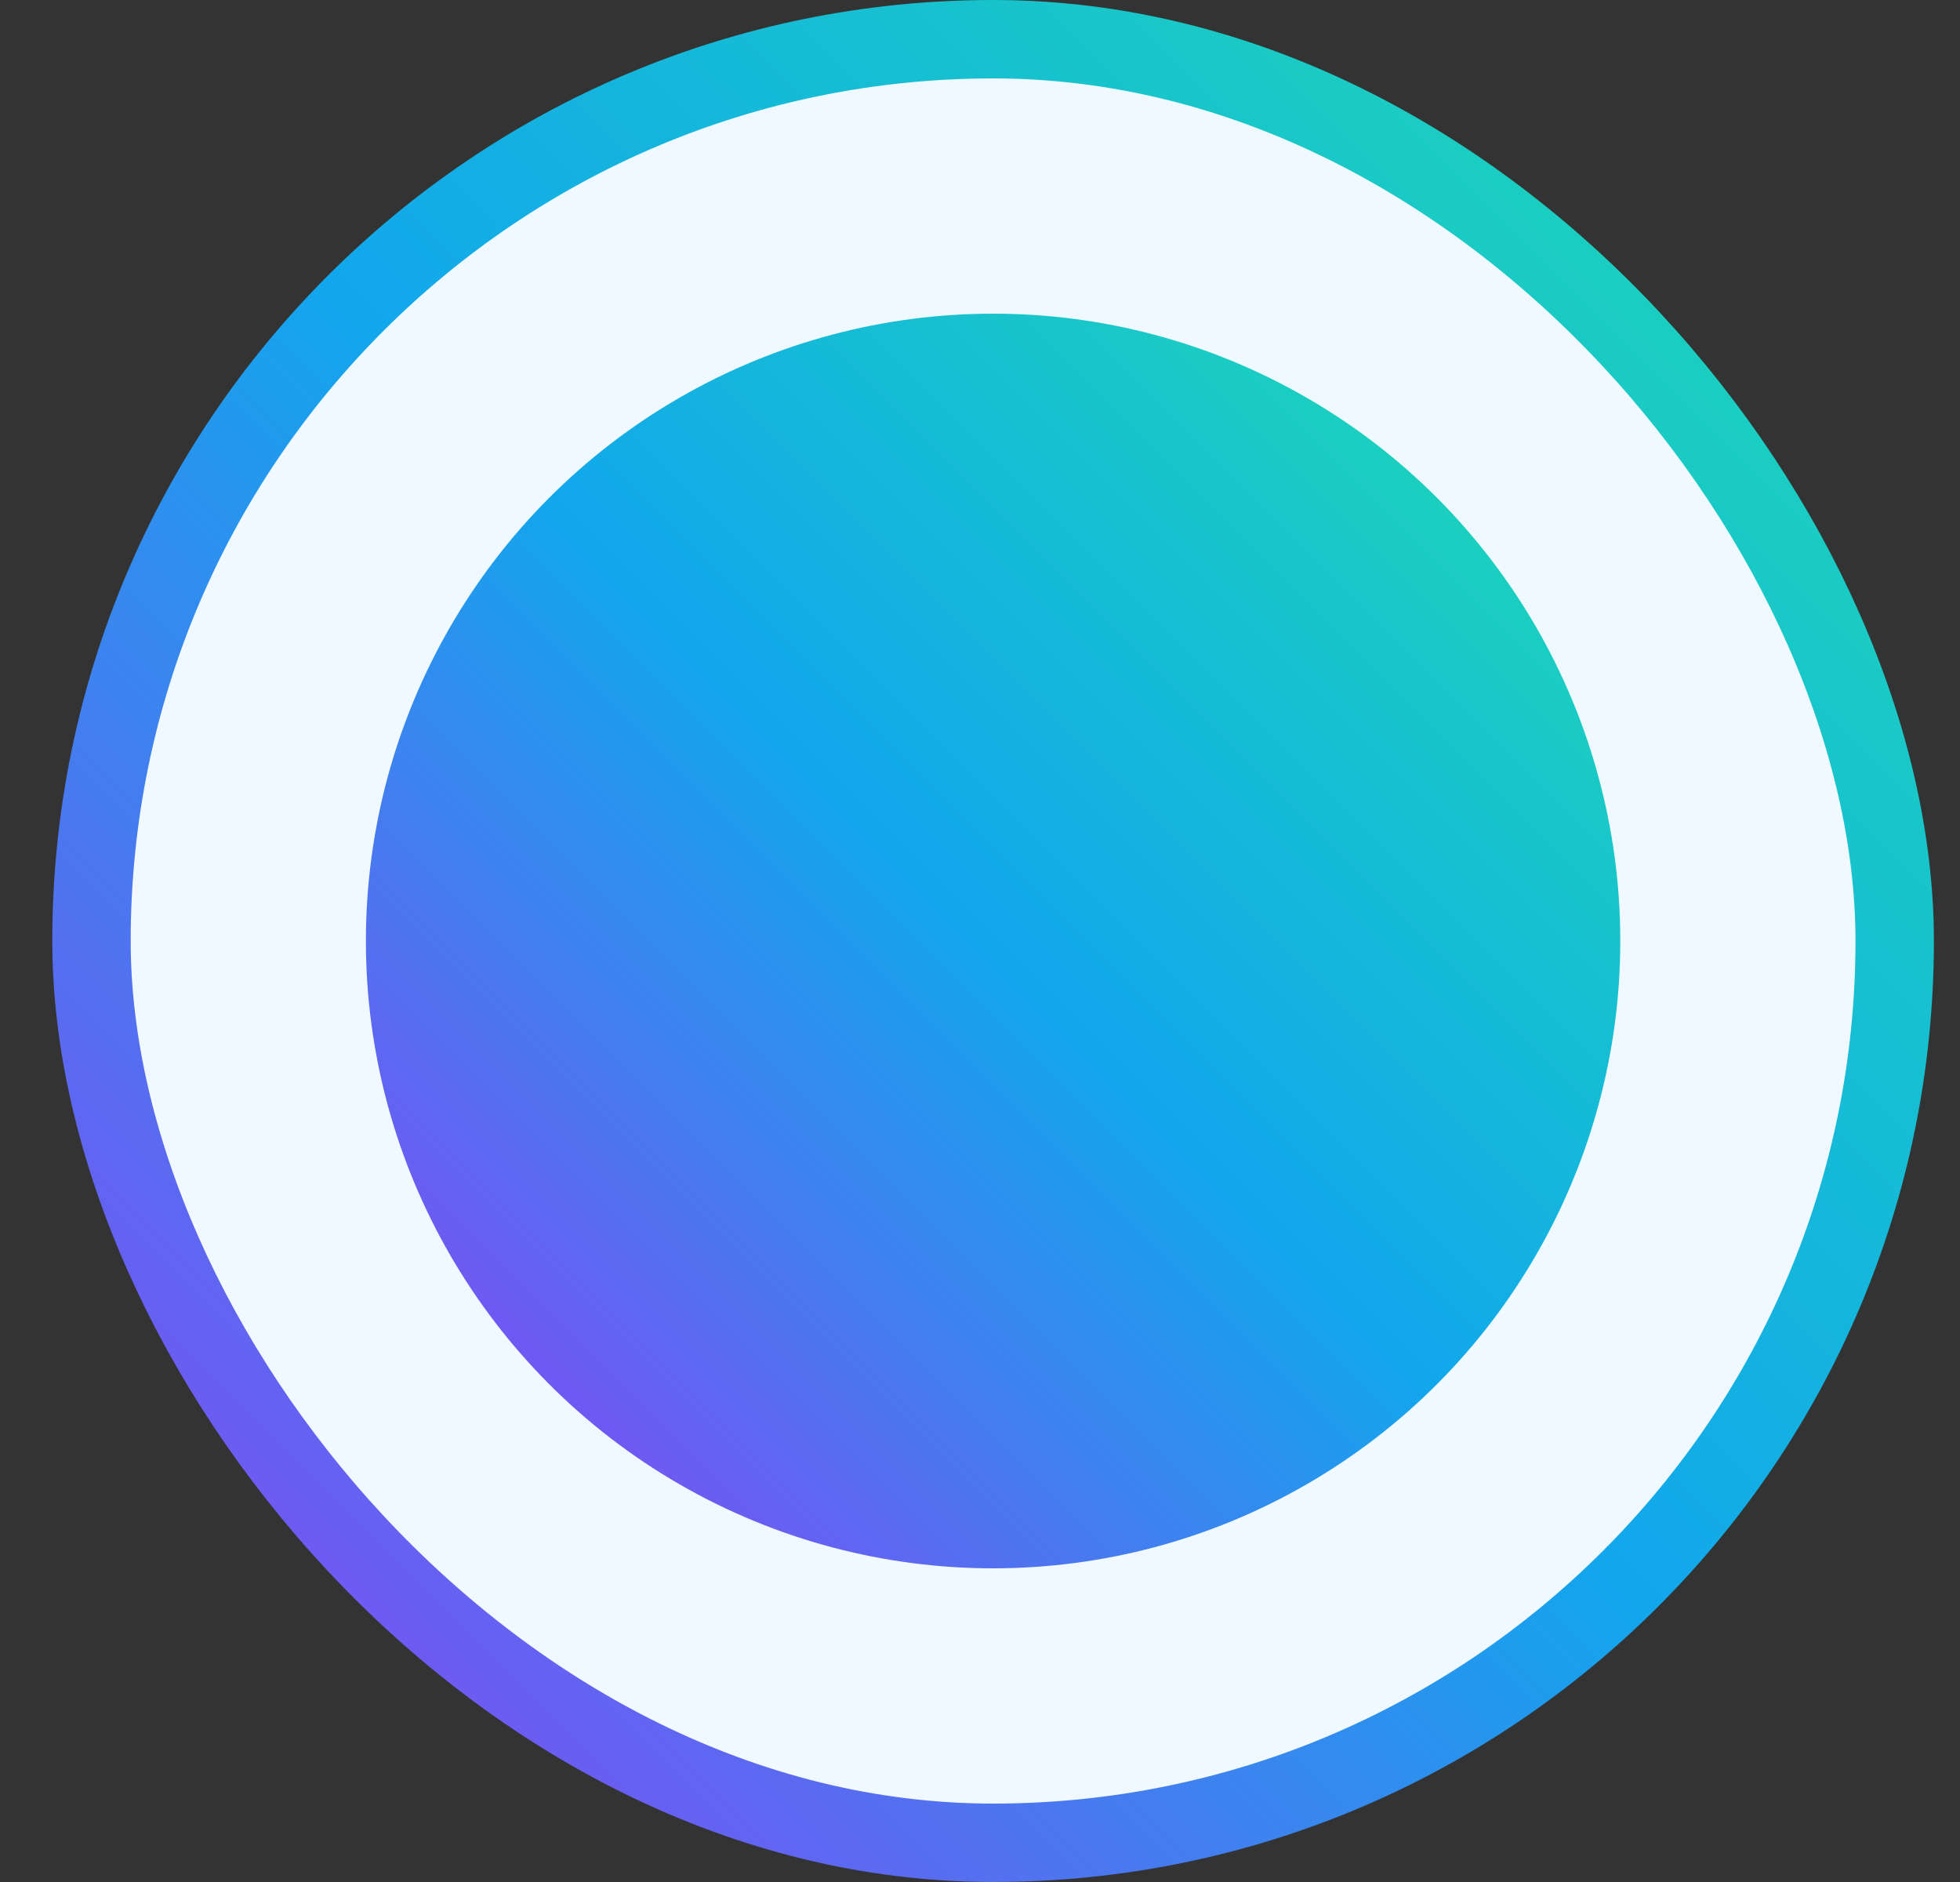 <svg width="25" height="24" viewBox="0 0 25 24" fill="none" xmlns="http://www.w3.org/2000/svg">
<rect x="0" y="0" width="25" height="24" fill="#333333" stroke="none"/>
<rect x="1.167" y="0.5" width="23" height="23" rx="11.5" fill="#F0F9FF"/>
<rect x="1.167" y="0.5" width="23" height="23" rx="11.5" stroke="url(#paint0_linear_31256_5250)"/>
<circle cx="12.667" cy="12" r="8" fill="url(#paint1_linear_31256_5250)"/>
<defs>
<linearGradient id="paint0_linear_31256_5250" x1="24.636" y1="0" x2="0.636" y2="24" gradientUnits="userSpaceOnUse">
<stop stop-color="#1EDFAD"/>
<stop offset="0.5" stop-color="#11A7ED"/>
<stop offset="1" stop-color="#9738F5"/>
</linearGradient>
<linearGradient id="paint1_linear_31256_5250" x1="20.646" y1="4" x2="4.646" y2="20" gradientUnits="userSpaceOnUse">
<stop stop-color="#1EDFAD"/>
<stop offset="0.5" stop-color="#11A7ED"/>
<stop offset="1" stop-color="#9738F5"/>
</linearGradient>
</defs>
</svg>
